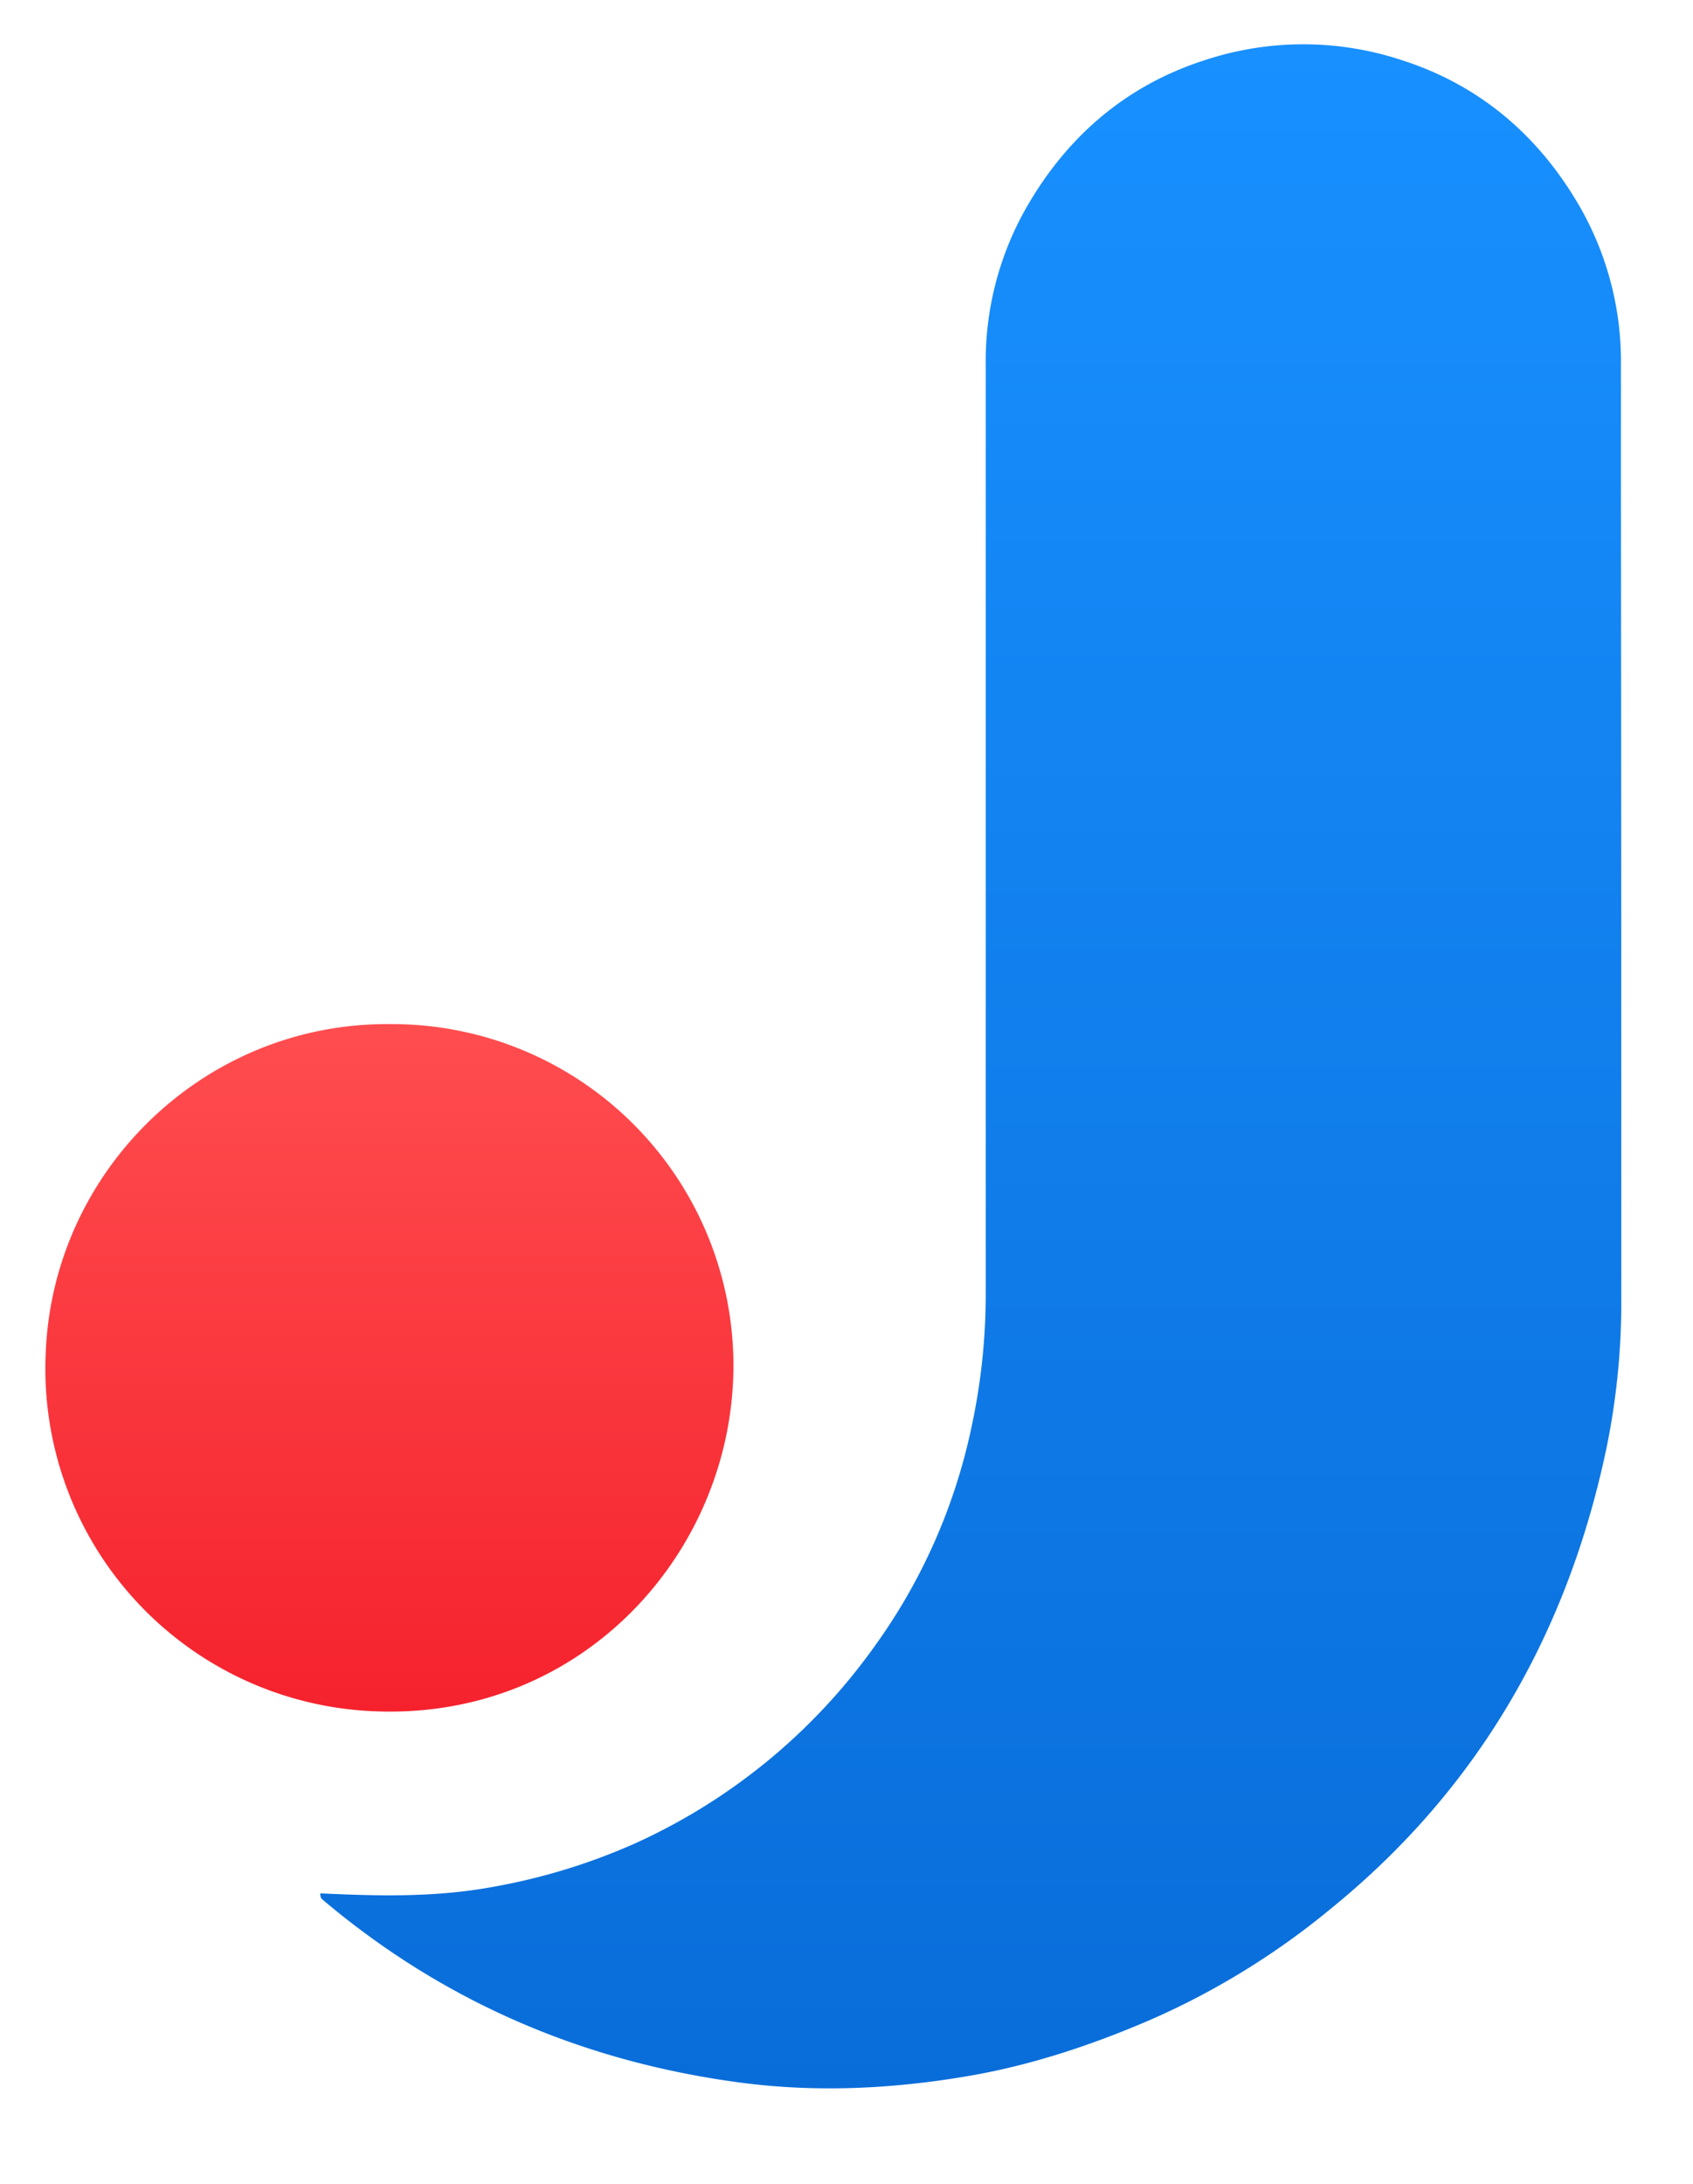 <svg id="图层_1" data-name="图层 1" xmlns="http://www.w3.org/2000/svg" xmlns:xlink="http://www.w3.org/1999/xlink" viewBox="0 0 425 548"><defs><style>.cls-1{fill:url(#未命名的渐变_11);}.cls-2{fill:url(#未命名的渐变_14);}</style><linearGradient id="未命名的渐变_11" x1="243.71" y1="524" x2="243.71" y2="11.12" gradientUnits="userSpaceOnUse"><stop offset="0" stop-color="#096dd9"/><stop offset="1" stop-color="#1890ff"/></linearGradient><linearGradient id="未命名的渐变_14" x1="97.77" y1="429.53" x2="97.77" y2="257.03" gradientUnits="userSpaceOnUse"><stop offset="0" stop-color="#f5222d"/><stop offset="1" stop-color="#ff4d4f"/></linearGradient></defs><title>画板 1</title><path class="cls-1" d="M406.91,125.09h0q0-16.77,0-33.55a78.12,78.12,0,0,0-9.87-38.86c-10.35-18.38-25.4-31.21-44.94-37.52a78.91,78.91,0,0,0-49.85,0c-19.54,6.31-34.58,19.14-44.93,37.52a77.91,77.91,0,0,0-9.87,38.86q0,116.46,0,232.92a157.86,157.86,0,0,1-3.64,34,144.78,144.78,0,0,1-24.35,54.81,149.56,149.56,0,0,1-60,49.32,153.3,153.3,0,0,1-35.25,10.84c-14.55,2.76-29.11,2.41-43.79,1.71-.12,1.27.57,1.55,1.06,2,30.17,25.35,65,40.18,103.9,45.43,19.38,2.62,38.75,1.68,58-1.64,15.69-2.71,30.7-7.73,45.3-14A191.78,191.78,0,0,0,334,479.06c37.08-30.07,59.53-69.2,69.29-115.71A181.35,181.35,0,0,0,407,326.13Q407,225.6,406.91,125.09Z"/><path class="cls-2" d="M184.07,345.5A85.72,85.72,0,0,0,98,257c-46.59-.45-84.76,36.66-86.52,82.57A86,86,0,0,0,93,429.4C144.79,432.14,182.54,391.29,184.07,345.5Z"/></svg>